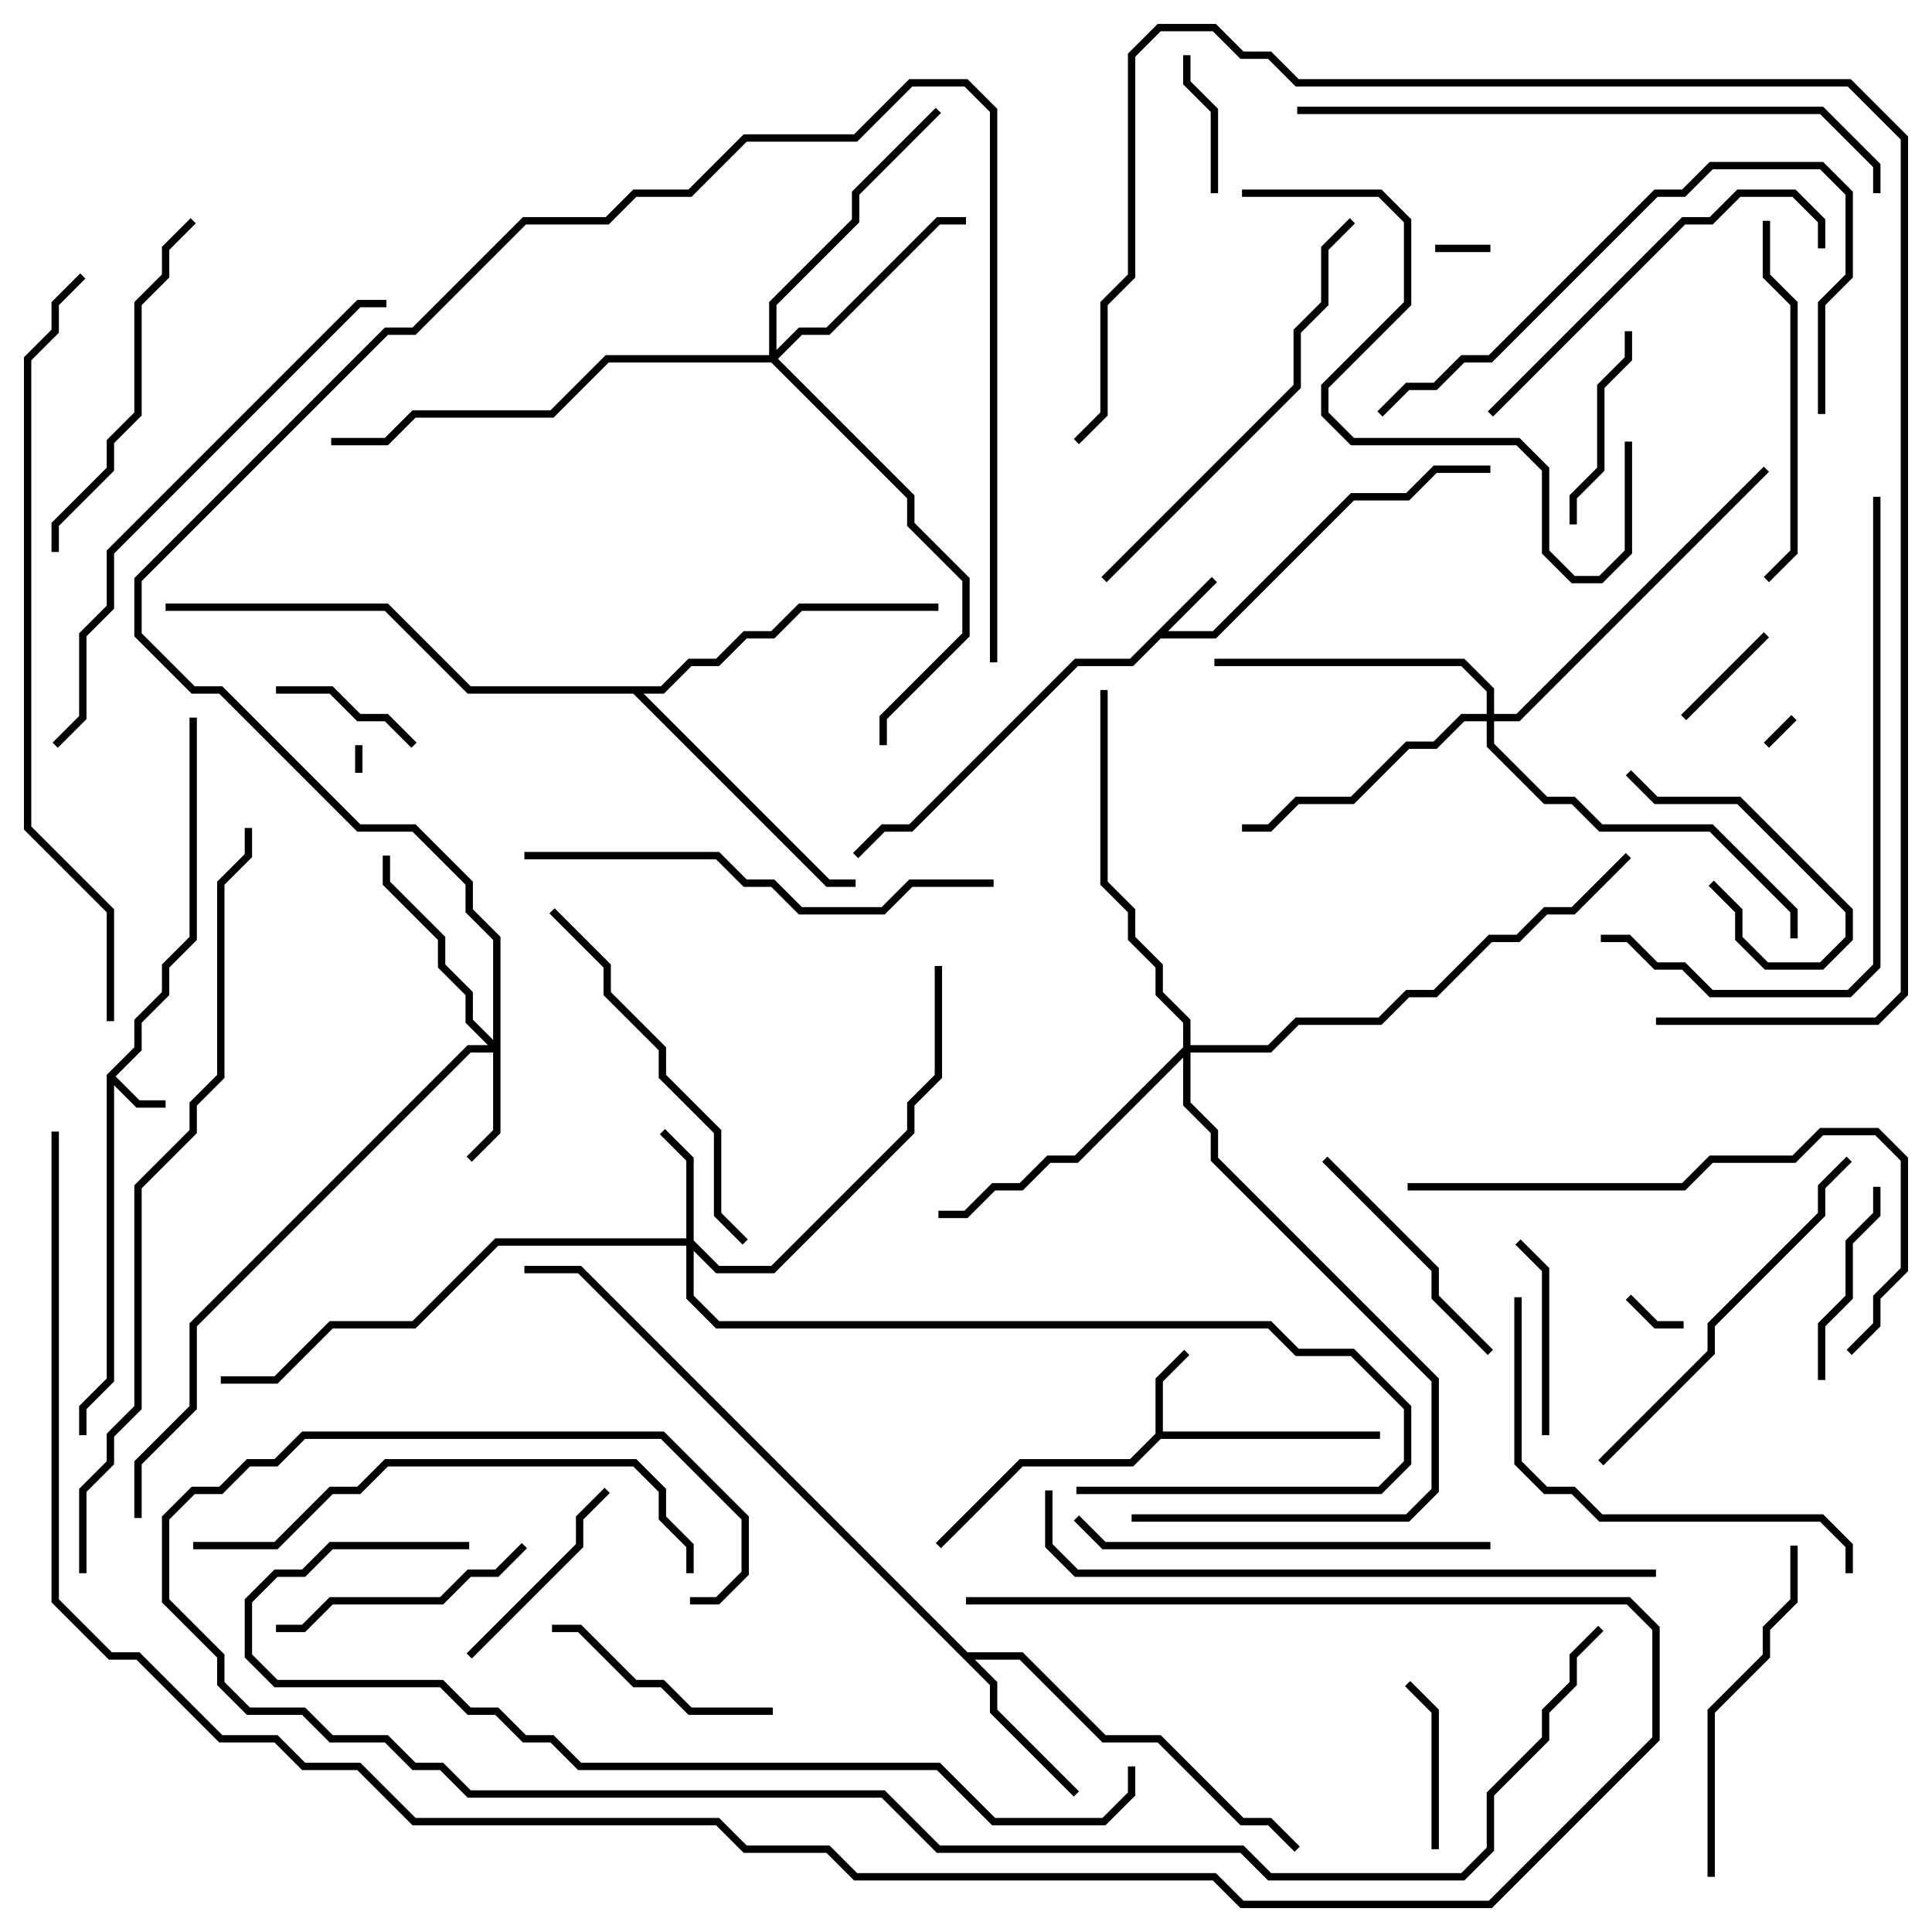 <svg version="1.1" width="105" height="105" xmlns="http://www.w3.org/2000/svg"><path d="M5.8,58.417L7.3,56.917L7.3,55.417L8.8,53.917L8.8,52.417L10.3,50.917L10.3,39L10.7,39L10.7,51.083L9.2,52.583L9.2,54.083L7.7,55.583L7.7,57.083L6.283,58.5L7.583,59.8L9,59.8L9,60.2L7.417,60.2L6.2,58.983L6.2,75.083L4.7,76.583L4.7,78L4.3,78L4.3,76.417L5.8,74.917z" stroke="none"/><path d="M65.859,31.359L66.141,31.641L63.483,34.3L65.917,34.3L73.417,26.8L76.417,26.8L77.917,25.3L81,25.3L81,25.7L78.083,25.7L76.583,27.2L73.583,27.2L66.083,34.7L63.083,34.7L61.583,36.2L58.583,36.2L49.583,45.2L48.083,45.2L46.641,46.641L46.359,46.359L47.917,44.8L49.417,44.8L58.417,35.8L61.417,35.8z" stroke="none"/><path d="M62.8,77.917L62.8,74.917L64.359,73.359L64.641,73.641L63.2,75.083L63.2,77.8L75,77.8L75,78.2L63.083,78.2L61.583,79.7L55.583,79.7L51.141,84.141L50.859,83.859L55.417,79.3L61.417,79.3z" stroke="none"/><path d="M52.583,89.8L55.583,89.8L60.083,94.3L63.083,94.3L67.583,98.8L69.083,98.8L70.641,100.359L70.359,100.641L68.917,99.2L67.417,99.2L62.917,94.7L59.917,94.7L55.417,90.2L52.983,90.2L54.2,91.417L54.2,92.917L58.641,97.359L58.359,97.641L53.8,93.083L53.8,91.583L31.417,69.2L28.5,69.2L28.5,68.8L31.583,68.8z" stroke="none"/><path d="M35.917,37.3L37.417,35.8L38.917,35.8L40.417,34.3L41.917,34.3L43.417,32.8L51,32.8L51,33.2L43.583,33.2L42.083,34.7L40.583,34.7L39.083,36.2L37.583,36.2L36.083,37.7L34.983,37.7L45.083,47.8L46.5,47.8L46.5,48.2L44.917,48.2L34.417,37.7L25.417,37.7L20.917,33.2L9,33.2L9,32.8L21.083,32.8L25.583,37.3z" stroke="none"/><path d="M37.3,67.3L37.3,63.083L35.859,61.641L36.141,61.359L37.7,62.917L37.7,67.417L39.083,68.8L41.917,68.8L49.3,61.417L49.3,59.917L50.8,58.417L50.8,52.5L51.2,52.5L51.2,58.583L49.7,60.083L49.7,61.583L42.083,69.2L38.917,69.2L37.7,67.983L37.7,70.417L39.083,71.8L69.083,71.8L70.583,73.3L73.583,73.3L76.7,76.417L76.7,79.583L75.083,81.2L58.5,81.2L58.5,80.8L74.917,80.8L76.3,79.417L76.3,76.583L73.417,73.7L70.417,73.7L68.917,72.2L38.917,72.2L37.3,70.583L37.3,67.7L27.083,67.7L22.583,72.2L18.083,72.2L15.083,75.2L12,75.2L12,74.8L14.917,74.8L17.917,71.8L22.417,71.8L26.917,67.3z" stroke="none"/><path d="M26.8,56.517L26.8,51.083L25.3,49.583L25.3,48.083L22.417,45.2L19.417,45.2L11.917,37.7L10.417,37.7L7.3,34.583L7.3,31.417L20.917,17.8L22.417,17.8L28.417,11.8L32.917,11.8L34.417,10.3L37.417,10.3L40.417,7.3L46.417,7.3L49.417,4.3L52.583,4.3L54.2,5.917L54.2,36L53.8,36L53.8,6.083L52.417,4.7L49.583,4.7L46.583,7.7L40.583,7.7L37.583,10.7L34.583,10.7L33.083,12.2L28.583,12.2L22.583,18.2L21.083,18.2L7.7,31.583L7.7,34.417L10.583,37.3L12.083,37.3L19.583,44.8L22.583,44.8L25.7,47.917L25.7,49.417L27.2,50.917L27.2,61.583L25.641,63.141L25.359,62.859L26.8,61.417L26.8,57.2L25.583,57.2L10.7,72.083L10.7,76.583L7.7,79.583L7.7,82.5L7.3,82.5L7.3,79.417L10.3,76.417L10.3,71.917L25.417,56.8L26.517,56.8L25.3,55.583L25.3,54.083L23.8,52.583L23.8,51.083L20.8,48.083L20.8,46.5L21.2,46.5L21.2,47.917L24.2,50.917L24.2,52.417L25.7,53.917L25.7,55.417z" stroke="none"/><path d="M41.8,19.3L41.8,16.417L46.3,11.917L46.3,10.417L50.859,5.859L51.141,6.141L46.7,10.583L46.7,12.083L42.2,16.583L42.2,19.017L43.417,17.8L44.917,17.8L50.917,11.8L52.5,11.8L52.5,12.2L51.083,12.2L45.083,18.2L43.583,18.2L42.283,19.5L49.7,26.917L49.7,28.417L52.7,31.417L52.7,34.583L48.2,39.083L48.2,40.5L47.8,40.5L47.8,38.917L52.3,34.417L52.3,31.583L49.3,28.583L49.3,27.083L41.917,19.7L33.083,19.7L30.083,22.7L22.583,22.7L21.083,24.2L18,24.2L18,23.8L20.917,23.8L22.417,22.3L29.917,22.3L32.917,19.3z" stroke="none"/><path d="M80.8,38.8L80.8,37.583L79.417,36.2L66,36.2L66,35.8L79.583,35.8L81.2,37.417L81.2,38.8L82.417,38.8L95.859,25.359L96.141,25.641L82.583,39.2L81.2,39.2L81.2,40.417L84.083,43.3L85.583,43.3L87.083,44.8L93.083,44.8L97.7,49.417L97.7,51L97.3,51L97.3,49.583L92.917,45.2L86.917,45.2L85.417,43.7L83.917,43.7L80.8,40.583L80.8,39.2L79.583,39.2L78.083,40.7L76.583,40.7L73.583,43.7L70.583,43.7L69.083,45.2L67.5,45.2L67.5,44.8L68.917,44.8L70.417,43.3L73.417,43.3L76.417,40.3L77.917,40.3L79.417,38.8z" stroke="none"/><path d="M64.3,56.917L64.3,55.583L62.8,54.083L62.8,52.583L61.3,51.083L61.3,49.583L59.8,48.083L59.8,37.5L60.2,37.5L60.2,47.917L61.7,49.417L61.7,50.917L63.2,52.417L63.2,53.917L64.7,55.417L64.7,56.8L68.917,56.8L70.417,55.3L74.917,55.3L76.417,53.8L77.917,53.8L80.917,50.8L82.417,50.8L83.917,49.3L85.417,49.3L88.359,46.359L88.641,46.641L85.583,49.7L84.083,49.7L82.583,51.2L81.083,51.2L78.083,54.2L76.583,54.2L75.083,55.7L70.583,55.7L69.083,57.2L64.7,57.2L64.7,59.917L66.2,61.417L66.2,62.917L78.2,74.917L78.2,81.083L76.583,82.7L61.5,82.7L61.5,82.3L76.417,82.3L77.8,80.917L77.8,75.083L65.8,63.083L65.8,61.583L64.3,60.083L64.3,57.483L58.583,63.2L57.083,63.2L55.583,64.7L54.083,64.7L52.583,66.2L51,66.2L51,65.8L52.417,65.8L53.917,64.3L55.417,64.3L56.917,62.8L58.417,62.8z" stroke="none"/><path d="M19.7,42L19.3,42L19.3,40.5L19.7,40.5z" stroke="none"/><path d="M96.141,40.641L95.859,40.359L97.359,38.859L97.641,39.141z" stroke="none"/><path d="M78,13.7L78,13.3L81,13.3L81,13.7z" stroke="none"/><path d="M88.359,70.641L88.641,70.359L90.083,71.8L91.5,71.8L91.5,72.2L89.917,72.2z" stroke="none"/><path d="M95.859,34.359L96.141,34.641L91.641,39.141L91.359,38.859z" stroke="none"/><path d="M92.859,48.141L93.141,47.859L94.7,49.417L94.7,50.917L96.083,52.3L98.917,52.3L100.3,50.917L100.3,49.583L94.417,43.7L89.917,43.7L88.359,42.141L88.641,41.859L90.083,43.3L94.583,43.3L100.7,49.417L100.7,51.083L99.083,52.7L95.917,52.7L94.3,51.083L94.3,49.583z" stroke="none"/><path d="M66.2,10.5L65.8,10.5L65.8,6.083L64.3,4.583L64.3,3L64.7,3L64.7,4.417L66.2,5.917z" stroke="none"/><path d="M15,37.7L15,37.3L18.083,37.3L19.583,38.8L21.083,38.8L22.641,40.359L22.359,40.641L20.917,39.2L19.417,39.2L17.917,37.7z" stroke="none"/><path d="M78.2,100.5L77.8,100.5L77.8,93.083L76.359,91.641L76.641,91.359L78.2,92.917z" stroke="none"/><path d="M82.359,67.641L82.641,67.359L84.2,68.917L84.2,78L83.8,78L83.8,69.083z" stroke="none"/><path d="M101.8,64.5L102.2,64.5L102.2,66.083L100.7,67.583L100.7,70.583L99.2,72.083L99.2,75L98.8,75L98.8,71.917L100.3,70.417L100.3,67.417L101.8,65.917z" stroke="none"/><path d="M88.3,18L88.7,18L88.7,19.583L87.2,21.083L87.2,25.583L85.7,27.083L85.7,28.5L85.3,28.5L85.3,26.917L86.8,25.417L86.8,20.917L88.3,19.417z" stroke="none"/><path d="M25.641,90.141L25.359,89.859L31.3,83.917L31.3,82.417L32.859,80.859L33.141,81.141L31.7,82.583L31.7,84.083z" stroke="none"/><path d="M30,88.7L30,88.3L31.583,88.3L34.583,91.3L36.083,91.3L37.583,92.8L42,92.8L42,93.2L37.417,93.2L35.917,91.7L34.417,91.7L31.417,88.7z" stroke="none"/><path d="M71.859,63.141L72.141,62.859L78.2,68.917L78.2,70.417L81.141,73.359L80.859,73.641L77.8,70.583L77.8,69.083z" stroke="none"/><path d="M15,88.7L15,88.3L16.417,88.3L17.917,86.8L23.917,86.8L25.417,85.3L26.917,85.3L28.359,83.859L28.641,84.141L27.083,85.7L25.583,85.7L24.083,87.2L18.083,87.2L16.583,88.7z" stroke="none"/><path d="M97.3,84L97.7,84L97.7,87.083L96.2,88.583L96.2,90.083L93.2,93.083L93.2,102L92.8,102L92.8,92.917L95.8,89.917L95.8,88.417L97.3,86.917z" stroke="none"/><path d="M3.2,30L2.8,30L2.8,28.417L5.8,25.417L5.8,23.917L7.3,22.417L7.3,16.417L8.8,14.917L8.8,13.417L10.359,11.859L10.641,12.141L9.2,13.583L9.2,15.083L7.7,16.583L7.7,22.583L6.2,24.083L6.2,25.583L3.2,28.583z" stroke="none"/><path d="M95.8,12L96.2,12L96.2,14.917L97.7,16.417L97.7,30.083L96.141,31.641L95.859,31.359L97.3,29.917L97.3,16.583L95.8,15.083z" stroke="none"/><path d="M81.141,22.641L80.859,22.359L91.417,11.8L92.917,11.8L94.417,10.3L97.583,10.3L99.2,11.917L99.2,13.5L98.8,13.5L98.8,12.083L97.417,10.7L94.583,10.7L93.083,12.2L91.583,12.2z" stroke="none"/><path d="M40.641,67.359L40.359,67.641L38.8,66.083L38.8,61.583L35.8,58.583L35.8,57.083L32.8,54.083L32.8,52.583L29.859,49.641L30.141,49.359L33.2,52.417L33.2,53.917L36.2,56.917L36.2,58.417L39.2,61.417L39.2,65.917z" stroke="none"/><path d="M100.359,62.859L100.641,63.141L99.2,64.583L99.2,66.083L93.2,72.083L93.2,73.583L87.141,79.641L86.859,79.359L92.8,73.417L92.8,71.917L98.8,65.917L98.8,64.417z" stroke="none"/><path d="M81,83.8L81,84.2L59.917,84.2L58.359,82.641L58.641,82.359L60.083,83.8z" stroke="none"/><path d="M100.7,85.5L100.3,85.5L100.3,84.083L98.917,82.7L86.917,82.7L85.417,81.2L83.917,81.2L82.3,79.583L82.3,70.5L82.7,70.5L82.7,79.417L84.083,80.8L85.583,80.8L87.083,82.3L99.083,82.3L100.7,83.917z" stroke="none"/><path d="M60.141,31.641L59.859,31.359L70.3,20.917L70.3,17.917L71.8,16.417L71.8,13.417L73.359,11.859L73.641,12.141L72.2,13.583L72.2,16.583L70.7,18.083L70.7,21.083z" stroke="none"/><path d="M99.2,22.5L98.8,22.5L98.8,16.417L100.3,14.917L100.3,10.583L98.917,9.2L93.083,9.2L91.583,10.7L90.083,10.7L81.083,19.7L79.583,19.7L78.083,21.2L76.583,21.2L75.141,22.641L74.859,22.359L76.417,20.8L77.917,20.8L79.417,19.3L80.917,19.3L89.917,10.3L91.417,10.3L92.917,8.8L99.083,8.8L100.7,10.417L100.7,15.083L99.2,16.583z" stroke="none"/><path d="M67.5,10.7L67.5,10.3L75.083,10.3L76.7,11.917L76.7,16.583L72.2,21.083L72.2,22.417L73.583,23.8L82.583,23.8L84.2,25.417L84.2,29.917L85.583,31.3L86.917,31.3L88.3,29.917L88.3,24L88.7,24L88.7,30.083L87.083,31.7L85.417,31.7L83.8,30.083L83.8,25.583L82.417,24.2L73.417,24.2L71.8,22.583L71.8,20.917L76.3,16.417L76.3,12.083L74.917,10.7z" stroke="none"/><path d="M54,47.8L54,48.2L49.583,48.2L48.083,49.7L43.417,49.7L41.917,48.2L40.417,48.2L38.917,46.7L28.5,46.7L28.5,46.3L39.083,46.3L40.583,47.8L42.083,47.8L43.583,49.3L47.917,49.3L49.417,47.8z" stroke="none"/><path d="M76.5,64.7L76.5,64.3L91.417,64.3L92.917,62.8L97.417,62.8L98.917,61.3L102.083,61.3L103.7,62.917L103.7,69.083L102.2,70.583L102.2,72.083L100.641,73.641L100.359,73.359L101.8,71.917L101.8,70.417L103.3,68.917L103.3,63.083L101.917,61.7L99.083,61.7L97.583,63.2L93.083,63.2L91.583,64.7z" stroke="none"/><path d="M37.7,85.5L37.3,85.5L37.3,84.083L35.8,82.583L35.8,81.083L34.417,79.7L21.083,79.7L19.583,81.2L18.083,81.2L15.083,84.2L10.5,84.2L10.5,83.8L14.917,83.8L17.917,80.8L19.417,80.8L20.917,79.3L34.583,79.3L36.2,80.917L36.2,82.417L37.7,83.917z" stroke="none"/><path d="M101.8,27L102.2,27L102.2,52.583L100.583,54.2L92.917,54.2L91.417,52.7L89.917,52.7L88.417,51.2L87,51.2L87,50.8L88.583,50.8L90.083,52.3L91.583,52.3L93.083,53.8L100.417,53.8L101.8,52.417z" stroke="none"/><path d="M3.141,40.641L2.859,40.359L4.3,38.917L4.3,34.417L5.8,32.917L5.8,29.917L19.417,16.3L21,16.3L21,16.7L19.583,16.7L6.2,30.083L6.2,33.083L4.7,34.583L4.7,39.083z" stroke="none"/><path d="M70.5,6.2L70.5,5.8L99.083,5.8L102.2,8.917L102.2,10.5L101.8,10.5L101.8,9.083L98.917,6.2z" stroke="none"/><path d="M56.8,81L57.2,81L57.2,83.917L58.583,85.3L90,85.3L90,85.7L58.417,85.7L56.8,84.083z" stroke="none"/><path d="M25.5,83.8L25.5,84.2L18.083,84.2L16.583,85.7L15.083,85.7L13.7,87.083L13.7,89.917L15.083,91.3L24.083,91.3L25.583,92.8L27.083,92.8L28.583,94.3L30.083,94.3L31.583,95.8L51.083,95.8L54.083,98.8L59.917,98.8L61.3,97.417L61.3,96L61.7,96L61.7,97.583L60.083,99.2L53.917,99.2L50.917,96.2L31.417,96.2L29.917,94.7L28.417,94.7L26.917,93.2L25.417,93.2L23.917,91.7L14.917,91.7L13.3,90.083L13.3,86.917L14.917,85.3L16.417,85.3L17.917,83.8z" stroke="none"/><path d="M6.2,55.5L5.8,55.5L5.8,49.583L1.3,45.083L1.3,19.417L2.8,17.917L2.8,16.417L4.359,14.859L4.641,15.141L3.2,16.583L3.2,18.083L1.7,19.583L1.7,44.917L6.2,49.417z" stroke="none"/><path d="M4.7,85.5L4.3,85.5L4.3,80.917L5.8,79.417L5.8,77.917L7.3,76.417L7.3,64.417L10.3,61.417L10.3,59.917L11.8,58.417L11.8,47.917L13.3,46.417L13.3,45L13.7,45L13.7,46.583L12.2,48.083L12.2,58.583L10.7,60.083L10.7,61.583L7.7,64.583L7.7,76.583L6.2,78.083L6.2,79.583L4.7,81.083z" stroke="none"/><path d="M90,55.7L90,55.3L101.917,55.3L103.3,53.917L103.3,7.583L100.417,4.7L70.417,4.7L68.917,3.2L67.417,3.2L65.917,1.7L63.083,1.7L61.7,3.083L61.7,15.083L60.2,16.583L60.2,22.583L58.641,24.141L58.359,23.859L59.8,22.417L59.8,16.417L61.3,14.917L61.3,2.917L62.917,1.3L66.083,1.3L67.583,2.8L69.083,2.8L70.583,4.3L100.583,4.3L103.7,7.417L103.7,54.083L102.083,55.7z" stroke="none"/><path d="M37.5,87.2L37.5,86.8L38.917,86.8L40.3,85.417L40.3,82.583L35.917,78.2L16.583,78.2L15.083,79.7L13.583,79.7L12.083,81.2L10.583,81.2L9.2,82.583L9.2,86.917L12.2,89.917L12.2,91.417L13.583,92.8L16.583,92.8L18.083,94.3L21.083,94.3L22.583,95.8L24.083,95.8L25.583,97.3L48.083,97.3L51.083,100.3L67.583,100.3L69.083,101.8L79.417,101.8L80.8,100.417L80.8,97.417L83.8,94.417L83.8,92.917L85.3,91.417L85.3,89.917L86.859,88.359L87.141,88.641L85.7,90.083L85.7,91.583L84.2,93.083L84.2,94.583L81.2,97.583L81.2,100.583L79.583,102.2L68.917,102.2L67.417,100.7L50.917,100.7L47.917,97.7L25.417,97.7L23.917,96.2L22.417,96.2L20.917,94.7L17.917,94.7L16.417,93.2L13.417,93.2L11.8,91.583L11.8,90.083L8.8,87.083L8.8,82.417L10.417,80.8L11.917,80.8L13.417,79.3L14.917,79.3L16.417,77.8L36.083,77.8L40.7,82.417L40.7,85.583L39.083,87.2z" stroke="none"/><path d="M2.8,61.5L3.2,61.5L3.2,86.917L6.083,89.8L7.583,89.8L12.083,94.3L15.083,94.3L16.583,95.8L19.583,95.8L22.583,98.8L39.083,98.8L40.583,100.3L45.083,100.3L46.583,101.8L66.083,101.8L67.583,103.3L80.917,103.3L89.8,94.417L89.8,88.583L88.417,87.2L52.5,87.2L52.5,86.8L88.583,86.8L90.2,88.417L90.2,94.583L81.083,103.7L67.417,103.7L65.917,102.2L46.417,102.2L44.917,100.7L40.417,100.7L38.917,99.2L22.417,99.2L19.417,96.2L16.417,96.2L14.917,94.7L11.917,94.7L7.417,90.2L5.917,90.2L2.8,87.083z" stroke="none"/></svg>